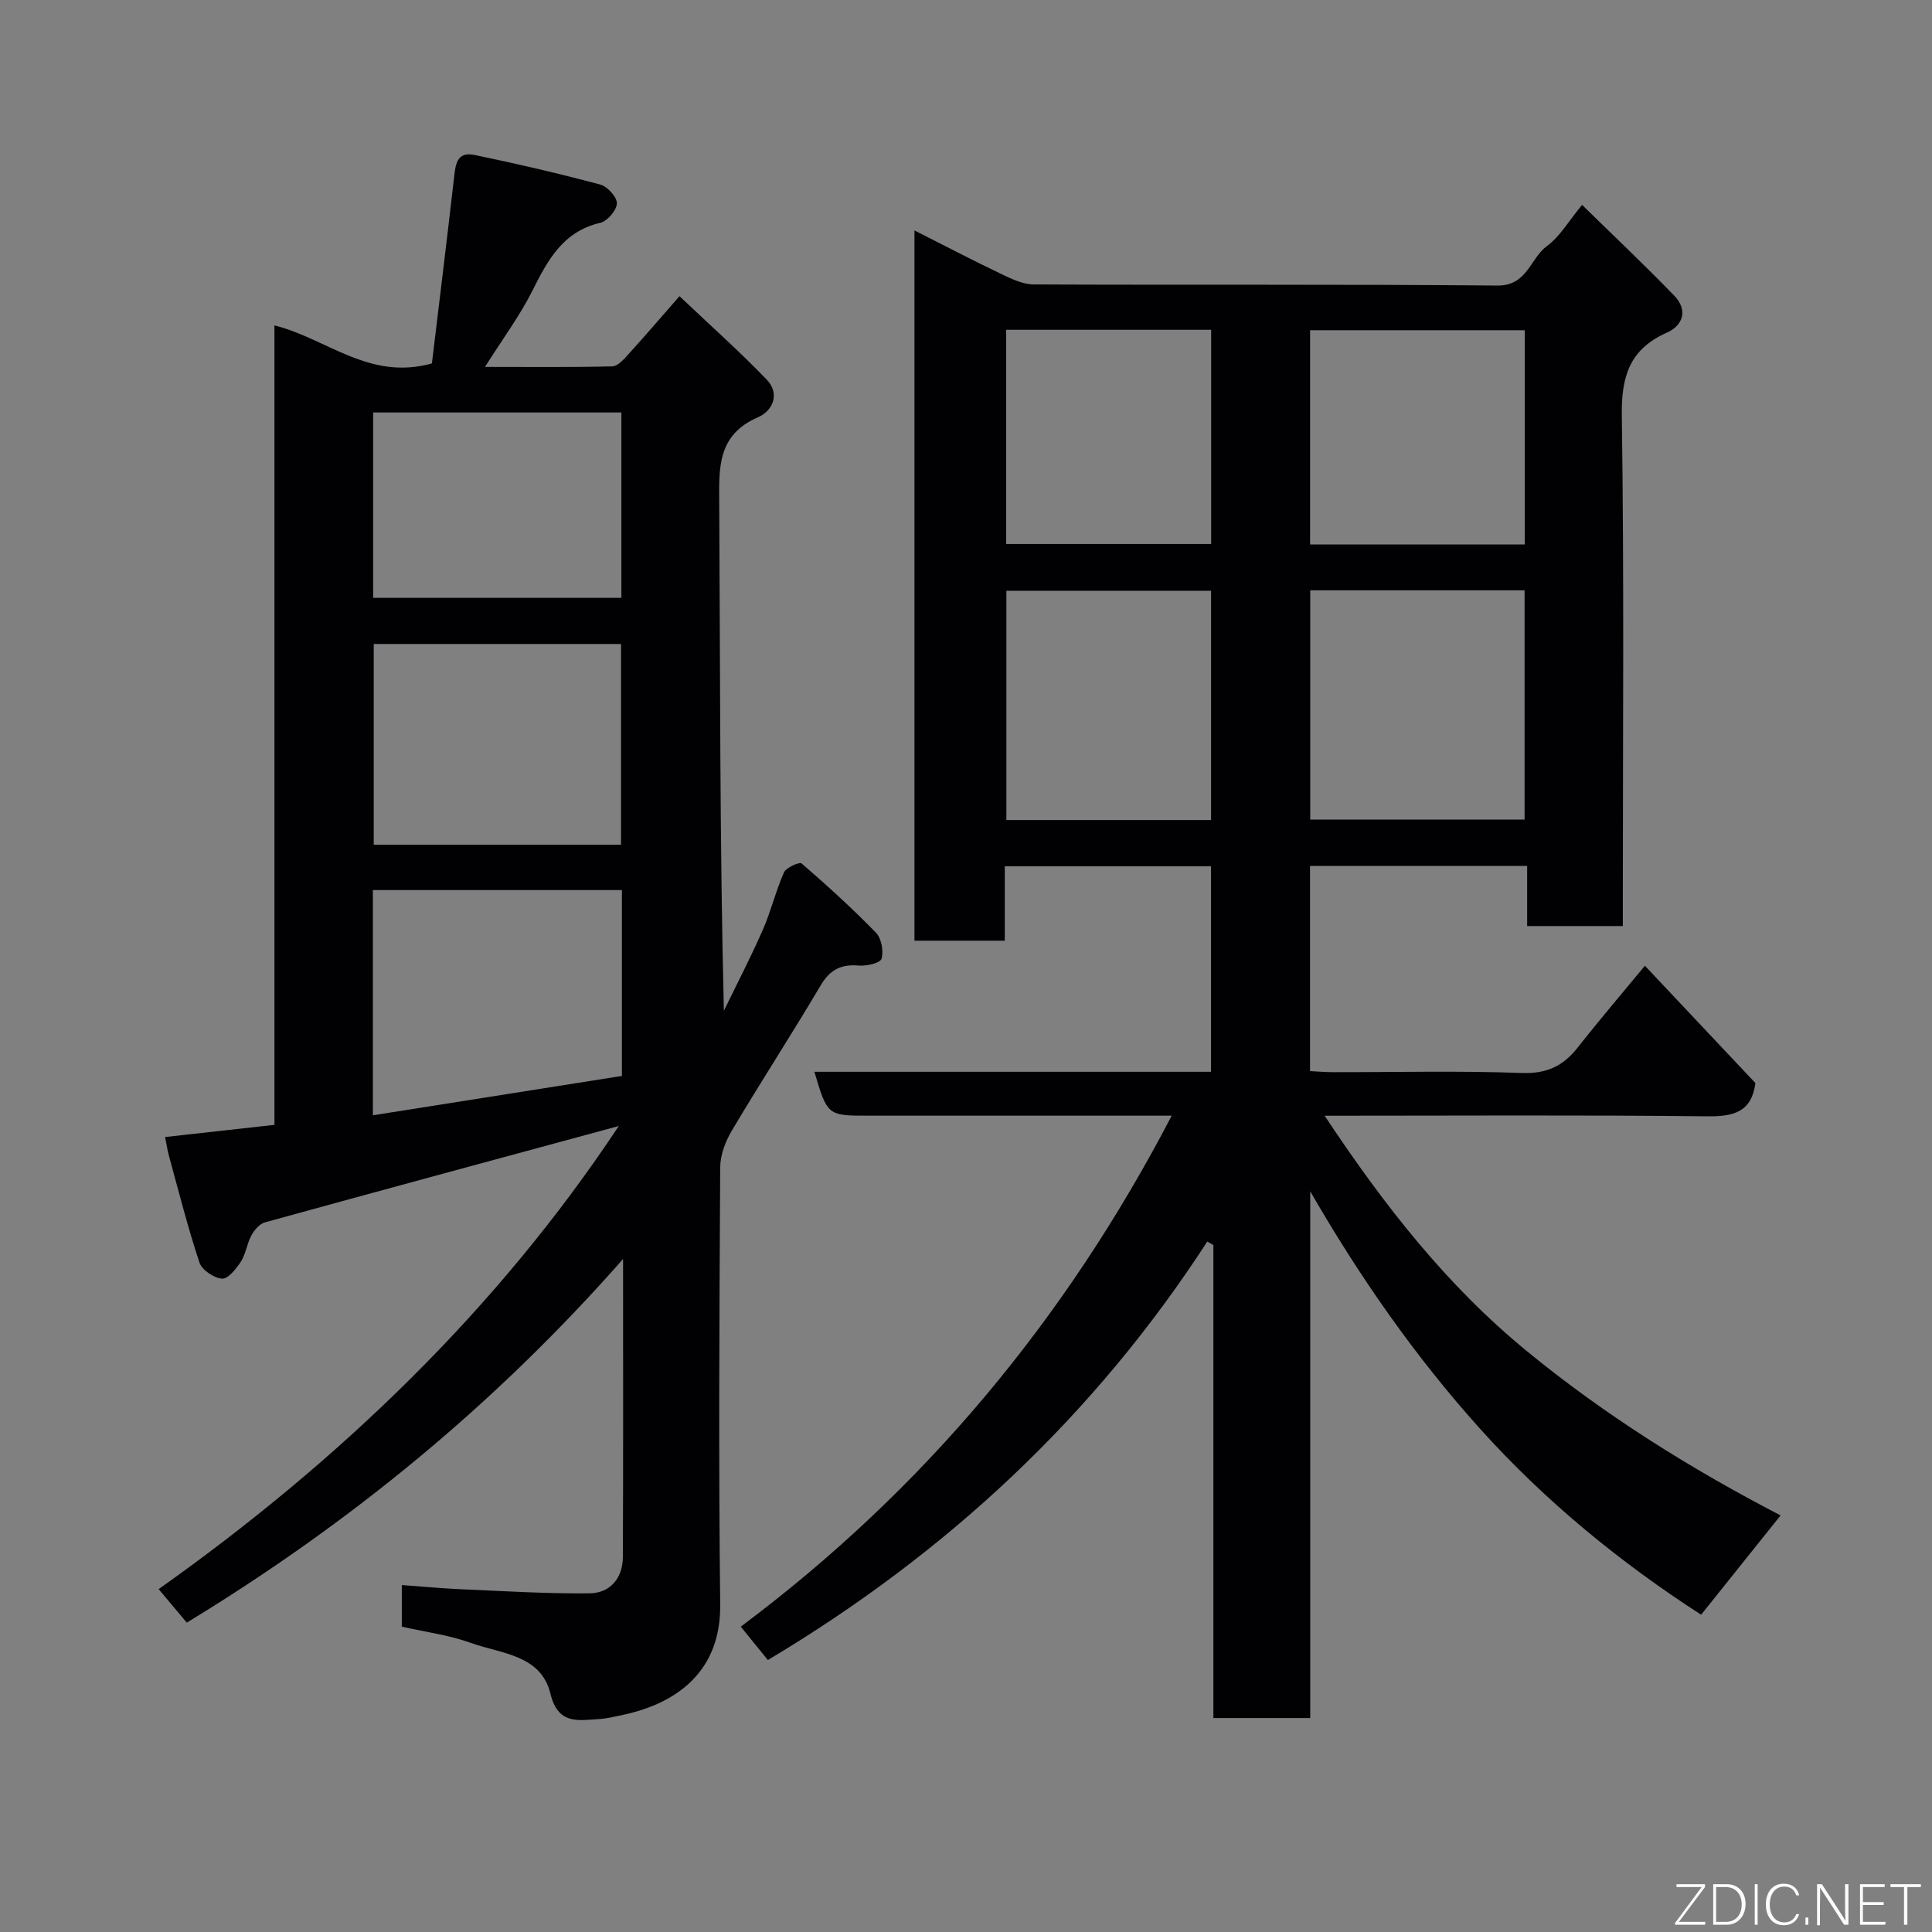 <svg enable-background="new 0 0 400 400" viewBox="0 0 400 400" xmlns="http://www.w3.org/2000/svg"><rect x="0" y="0" width="400" height="400" fill="#808080" stroke="none"/><path d="m274.25 231c12.35 18.63 25.32 35.18 41.91 48.77 16.24 13.31 33.92 24.34 52.49 33.98-5.59 6.98-10.94 13.67-16.45 20.56-16.49-10.64-32.14-23.35-45.7-38.42-13.48-14.98-24.98-31.46-35.23-49.24v109.05c-6.92 0-13.19 0-20.05 0 0-32.55 0-65.24 0-97.93-.42-.24-.84-.47-1.27-.71-23.38 36.06-53.93 64.52-90.97 86.63-1.58-1.95-3.42-4.21-5.61-6.91 38.04-28.43 67.3-63.72 89.22-105.79-15.63 0-30.91 0-46.2 0-5.5 0-11 0-16.5 0-8.58 0-8.58 0-11.28-9.09h82.12c0-14.31 0-28.24 0-42.54-14.04 0-28.09 0-42.7 0v15.4c-6.48 0-12.42 0-18.7 0 0-48.78 0-97.53 0-147.05 6.1 3.08 11.95 6.14 17.91 8.99 2.14 1.02 4.51 2.18 6.79 2.19 32 .14 64-.06 95.99.23 6.22.06 6.74-5.6 10.26-8.18 2.7-1.98 4.5-5.18 7.27-8.52 6.6 6.46 12.99 12.49 19.09 18.8 2.81 2.91 1.93 6.11-1.56 7.66-7.72 3.44-9.42 9.08-9.3 17.24.49 33.32.21 66.66.21 99.99v5.62c-6.73 0-12.99 0-19.81 0 0-4.02 0-8.09 0-12.44-15.27 0-29.99 0-44.95 0v42.47c1.59.08 3.19.22 4.79.22 13 .02 26.01-.32 38.99.17 5.17.19 8.6-1.4 11.63-5.26 4.45-5.67 9.14-11.15 13.92-16.94 7.69 8.16 15.3 16.25 22.88 24.29-.79 5.94-4.42 6.95-9.95 6.88-25.98-.29-51.98-.12-79.24-.12zm-2.98-108.78v47.46h44.38c0-16.02 0-31.72 0-47.46-14.95 0-29.54 0-44.38 0zm-20.53 47.56c0-16.16 0-31.75 0-47.47-14.3 0-28.34 0-42.38 0v47.47zm20.5-57.06h44.44c0-14.99 0-29.69 0-44.35-15.03 0-29.74 0-44.44 0zm-20.48-44.44c-14.28 0-28.31 0-42.44 0v44.35h42.44c0-14.96 0-29.54 0-44.35z" fill="#010103"/><path d="m128.11 233.13c-24.09 6.53-48.7 13.18-73.27 19.95-1.12.31-2.2 1.61-2.8 2.72-.92 1.7-1.14 3.8-2.17 5.41-.96 1.48-2.67 3.61-3.9 3.52-1.68-.13-4.15-1.78-4.67-3.32-2.4-7.22-4.27-14.63-6.29-21.98-.34-1.24-.53-2.53-.83-4.02 7.45-.83 14.89-1.66 22.64-2.52 0-55.16 0-110.1 0-165.52 10.83 2.7 19.63 11.52 32.6 7.87 1.48-12.29 3.07-25.21 4.55-38.15.32-2.76.44-5.8 4.25-5.01 8.74 1.8 17.44 3.83 26.06 6.13 1.48.39 3.47 2.59 3.44 3.9-.04 1.42-1.97 3.68-3.44 4.02-7.74 1.81-10.86 7.7-14.05 14.05-2.6 5.2-6.13 9.93-9.82 15.79 9.3 0 17.83.1 26.36-.12 1.17-.03 2.45-1.54 3.42-2.6 3.33-3.66 6.54-7.42 10.49-11.93 6.27 5.94 12.38 11.38 18.04 17.25 2.81 2.91 1.34 6.47-1.79 7.82-8.5 3.68-8.06 10.57-8.02 18.03.21 34.82.09 69.65.96 104.85 2.71-5.58 5.58-11.09 8.07-16.77 1.69-3.86 2.67-8.04 4.38-11.89.45-1.02 3.23-2.21 3.65-1.84 5.31 4.59 10.51 9.32 15.4 14.35 1.13 1.17 1.59 3.78 1.14 5.38-.25.88-3.1 1.55-4.69 1.41-3.66-.32-5.96.82-7.9 4.09-5.98 10.1-12.38 19.95-18.38 30.04-1.35 2.26-2.42 5.1-2.43 7.68-.17 30.16-.35 60.33 0 90.48.16 13.51-8.54 20.3-19.88 22.79-1.75.38-3.51.81-5.29.93-4.32.27-8.42 1.17-9.98-5.26-1.95-8.08-10.21-8.26-16.43-10.5-4.54-1.64-9.45-2.27-14.34-3.38 0-2.79 0-5.42 0-8.61 4.24.31 8.4.7 12.57.88 8.76.38 17.54.93 26.3.83 4.29-.05 6.88-3.14 6.9-7.54.09-20.16.04-40.31.04-61.68-26.54 30.17-56.55 54.73-90.33 75.29-1.69-2.01-3.55-4.23-5.82-6.94 37.53-26.6 70.22-58.07 95.26-95.88zm-50.91-2.22c17.52-2.77 34.57-5.46 51.56-8.15 0-13.09 0-25.68 0-38.48-17.28 0-34.32 0-51.56 0zm51.38-56.02c0-13.86 0-27.68 0-41.56-17.21 0-34.25 0-51.2 0v41.56zm.07-51.11c0-13.09 0-25.8 0-38.38-17.39 0-34.43 0-51.39 0v38.38z" fill="#010103"/><g fill="#fbfcfa"><path d="m346.9 398 5.4-7.3h-5.2v-.6h5.9v.6l-5.4 7.2h5.5l-.1.6h-6.2v-.5z"/><path d="m354.7 390.1h2.8c2.3 0 3.9 1.6 3.9 4.1s-1.6 4.3-3.9 4.3h-2.8zm.6 7.8h2c2.2 0 3.3-1.6 3.3-3.6 0-1.8-1-3.6-3.3-3.6h-2z"/><path d="m363.9 390.1v8.4h-.6v-8.4h1.6z"/><path d="m372.5 396.3c-.4 1.3-1.4 2.3-3.2 2.3-2.4 0-3.7-1.9-3.7-4.3 0-2.3 1.2-4.3 3.7-4.3 1.8 0 2.9 1 3.2 2.4h-.6c-.4-1.1-1.1-1.8-2.5-1.8-2.1 0-3 1.9-3 3.7s.9 3.7 3 3.7c1.4 0 2.1-.7 2.5-1.7z"/><path d="m373.8 398.5v-1.5h.6v1.5z"/><path d="m376.2 398.5v-8.4h1c1.3 2 4.4 6.7 4.9 7.6-.1-1.2-.1-2.4-.1-3.8v-3.8h.7v8.4h-.9c-1.2-1.9-4.4-6.8-5-7.7.1 1.1 0 2.3 0 3.9v3.9h-.6z"/><path d="m390 394.4h-4.3v3.5h4.7l-.1.6h-5.2v-8.4h5.1v.6h-4.5v3.1h4.3z"/><path d="m394.2 390.7h-2.8v-.6h6.3v.6h-2.8v7.8h-.7z"/></g></svg>